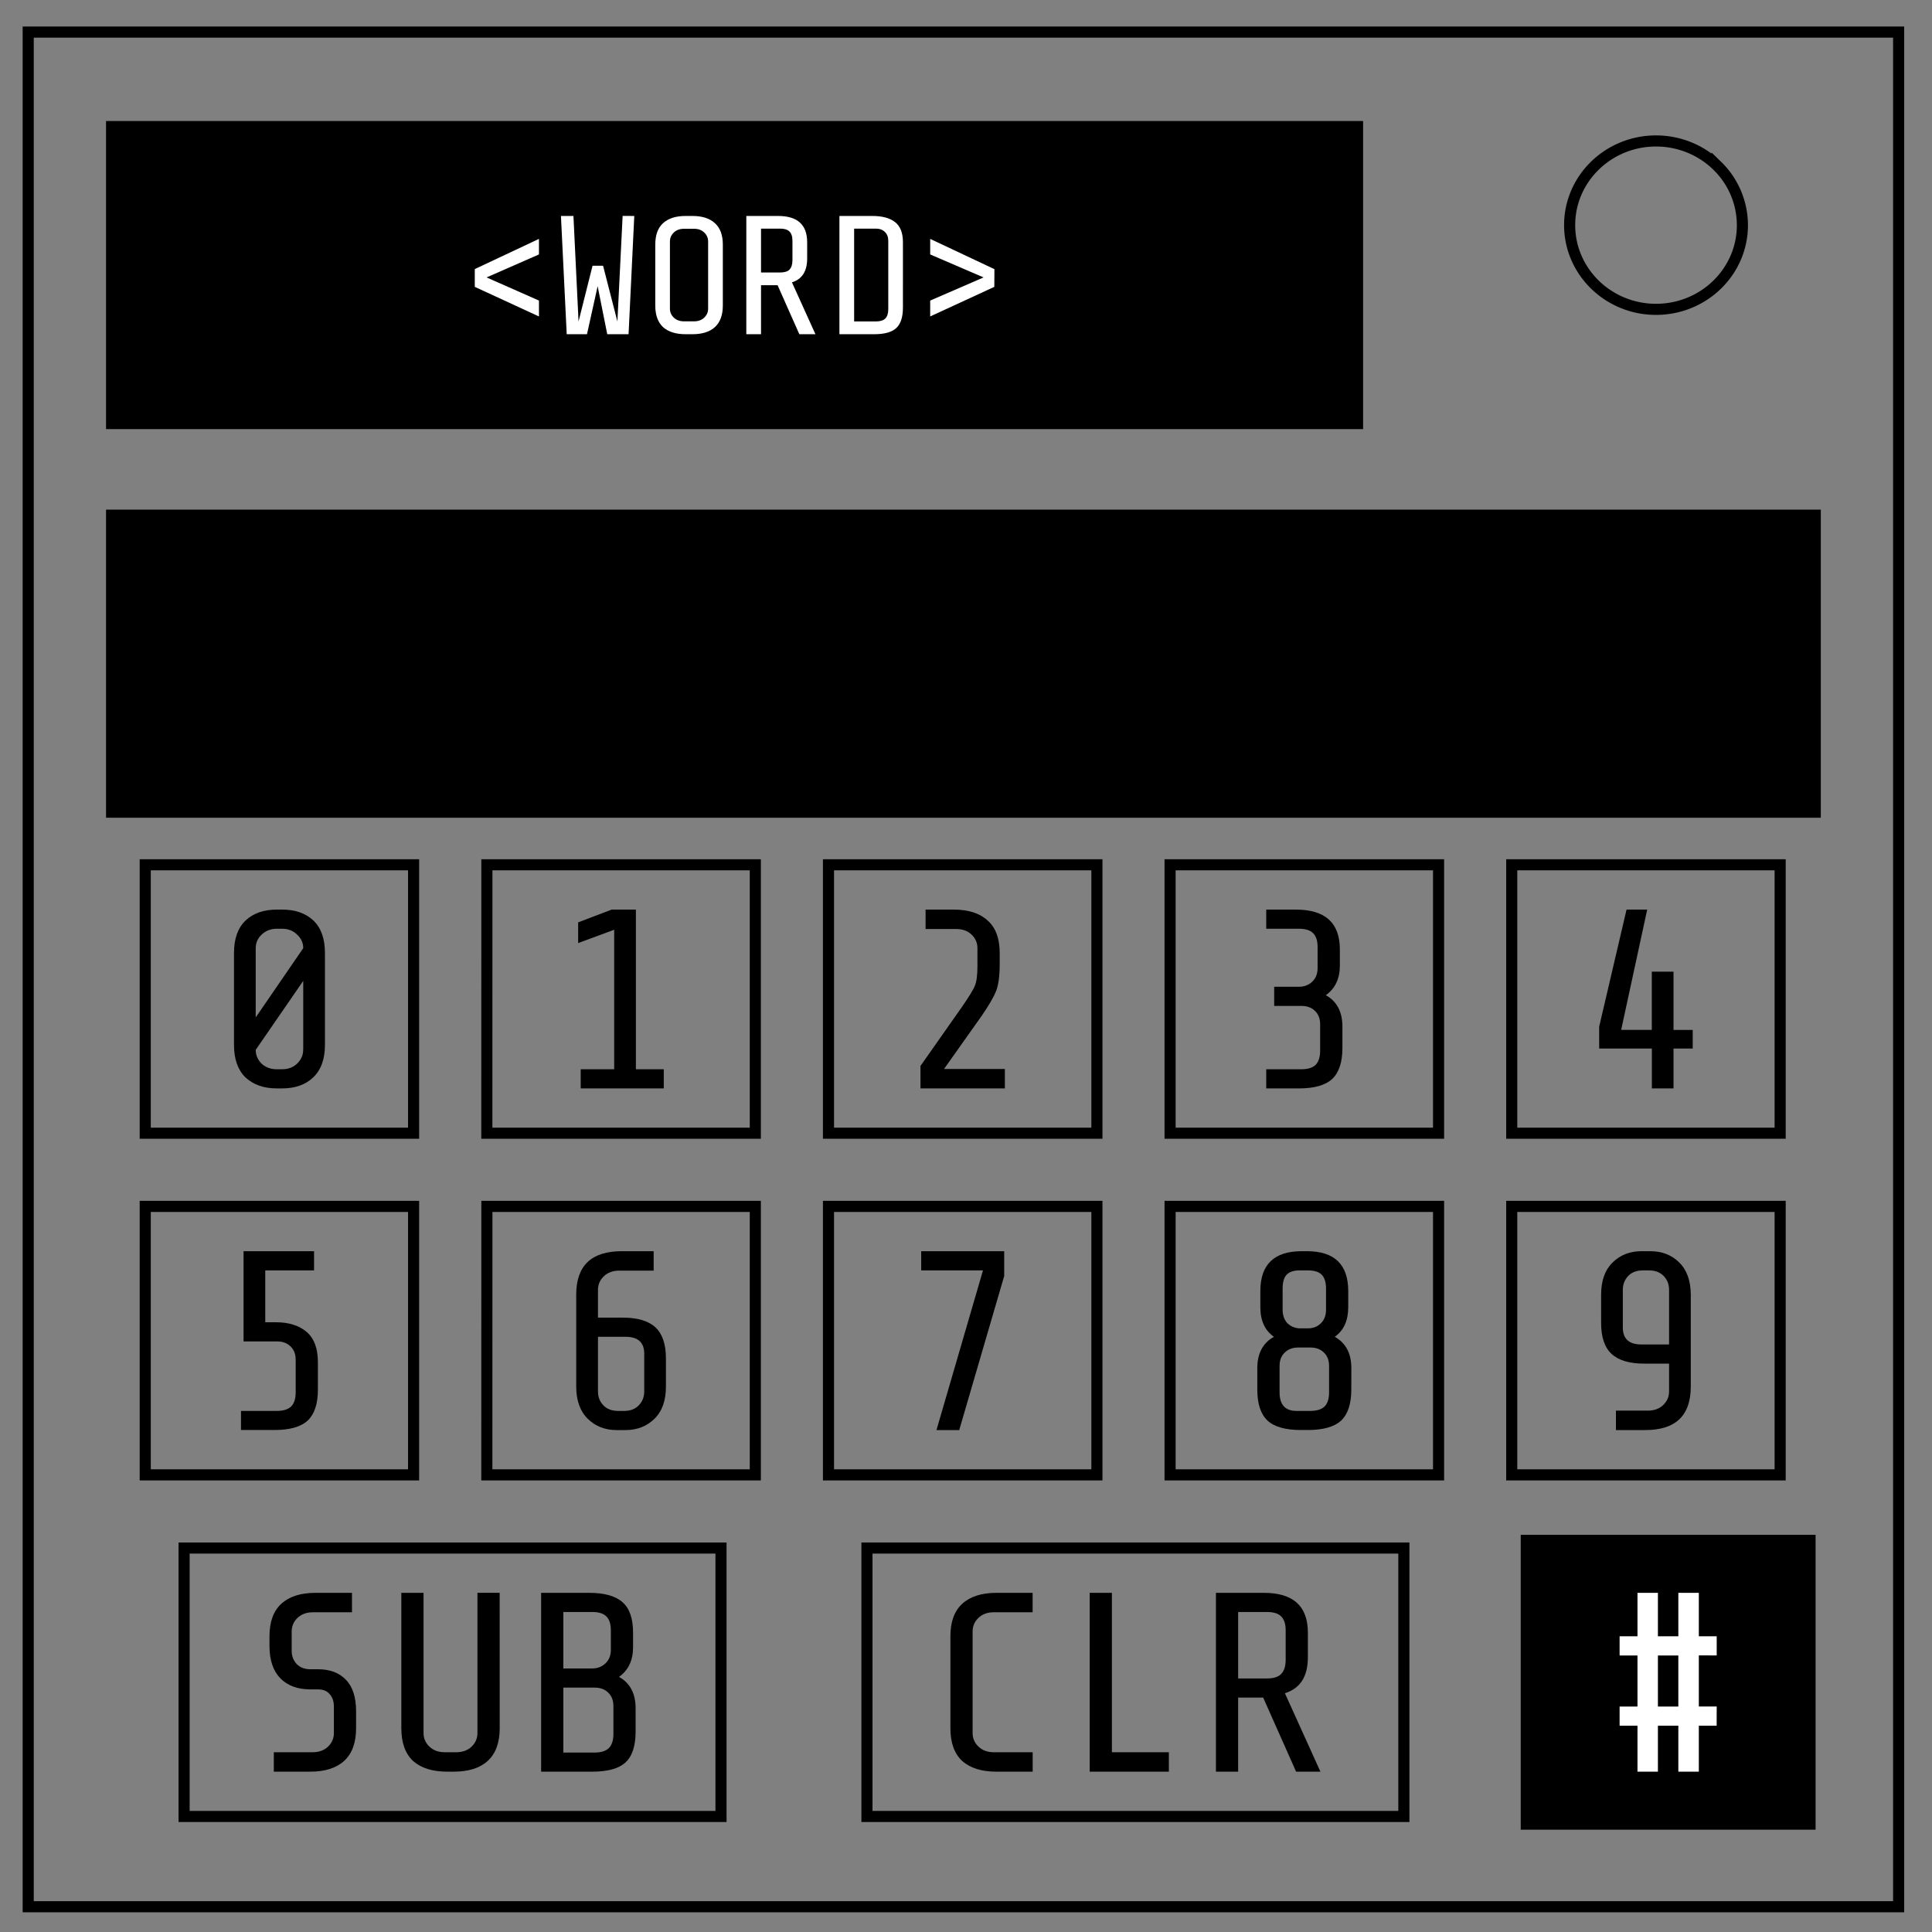 <svg xmlns="http://www.w3.org/2000/svg" fill="none" viewBox="0 0 348 348"><rect x="0" y="0" width="348" height="348" fill="#808080" stroke="none"/><path stroke="#000" stroke-width="2" d="M5.08 5.78h336.91v337.67H5.08z"/><path stroke="#000" stroke-width="2" d="M282.73 40.55c0-8.37 6.97-15.16 15.56-15.16 4.13 0 8.09 1.6 11 4.44a14.97 14.97 0 0 1 4.56 10.72c0 8.38-6.96 15.17-15.56 15.17-8.59 0-15.56-6.8-15.56-15.17z"/><path fill="#000" fill-rule="evenodd" d="M19.1 91.8h308.87v55.49H19.1Zm0-70h226.43v55.49H19.1Z"/><path stroke="#000" stroke-width="2" d="M26.16 155.77H74.5v48.35H26.16Zm246.14 0h48.35v48.35H272.3zm-184.6 0h48.35v48.35H87.69Zm61.53 0h48.35v48.35h-48.35zm61.53 0h48.36v48.35h-48.36zM26.16 217.3H74.5v48.36H26.16Zm246.14 0h48.35v48.36H272.3zm-184.6 0h48.35v48.36H87.69Zm61.53 0h48.35v48.36h-48.35zm61.53 0h48.36v48.36h-48.36zm-177.6 61.54h96.71v48.35H33.16Z"/><path fill="#000" fill-rule="evenodd" d="M273.92 276.46h53.11v53.11h-53.11Z"/><path stroke="#000" stroke-width="2" d="M156.16 278.84h96.71v48.35h-96.71z"/><path fill="#000" d="M58.53 188.23q0 3.82-2.12 5.84-2.07 1.98-5.61 1.98h-.92q-3.55 0-5.66-1.98-2.07-2.02-2.07-5.84v-16.57q0-3.86 2.07-5.84t5.66-1.98h.92q3.59 0 5.66 1.98 2.07 1.98 2.07 5.84zm-12.47-17.44v12.47l8.56-12.47q0-1.43-1.1-2.44-1.07-1.06-2.72-1.06h-.92q-1.66 0-2.76 1.06-1.06 1.01-1.06 2.44zm8.56 18.31v-12.42l-8.56 12.42q0 1.43 1.06 2.49 1.1 1.01 2.76 1.01h.92q1.65 0 2.71-1.01 1.1-1.06 1.1-2.49z" aria-label="0"/><path fill="#000" d="M119.56 196.05H104.6v-3.45h6.03v-25.13l-6.49 2.4v-3.73l6.03-2.3h4.37v28.76h5.02z" aria-label="1"/><path fill="#000" d="M181 196.05h-15.2V192l7.37-10.49q2.02-2.9 2.43-3.96.46-1.1.46-3.54v-3.22q0-1.43-1.05-2.44t-2.77-1.01h-5.52v-3.5h5.06q4 0 6.13 1.98 2.16 1.93 2.16 5.84v1.93q0 3.27-.65 4.93-.64 1.6-2.57 4.42l-6.81 9.61H181z" aria-label="2"/><path fill="#000" d="M241.8 188.78q0 3.82-1.84 5.57-1.85 1.7-5.99 1.7h-5.89v-3.45h6.3q1.76 0 2.58-.78.83-.83.83-2.58v-4.74q0-1.52-.92-2.4-.92-.91-2.44-.91h-4.92v-3.45h4.46q1.43 0 2.4-.92.96-.92.96-2.44v-3.78q0-1.75-.83-2.53-.78-.78-2.53-.78h-5.89v-3.45h5.34q7.92 0 7.92 7.18v2.9q0 3.54-2.53 5.34 2.99 1.65 2.99 5.66z" aria-label="3"/><path fill="#000" d="M304.9 188.87h-3.46v7.18h-3.9v-7.18h-9.49v-3.95l4.93-21.08h3.72l-4.69 21.67h5.52v-10.49h3.91v10.5h3.46z" aria-label="4"/><path fill="#000" d="M57.26 250.32q0 3.82-1.84 5.56-1.84 1.7-5.98 1.7h-6.03v-3.44h6.44q1.75 0 2.58-.79.83-.82.83-2.57v-5.85q0-1.52-.92-2.4-.92-.91-2.44-.91h-6.03v-16.25h12.7v3.46h-8.79v9.34h1.89q3.54 0 5.57 1.75 2.02 1.74 2.02 5.43z" aria-label="5"/><path fill="#000" d="M119.95 249.76q0 3.78-2.07 5.8-2.07 2.03-5.2 2.03h-1.61q-3.13 0-5.2-2.03t-2.08-5.8V233.2q0-7.83 8.2-7.83h5.75v3.5h-6.21q-1.7 0-2.76 1.01-1.06 1.02-1.06 2.44v5.02h4.5q3.96 0 5.85 1.75 1.89 1.75 1.89 5.61zm-7.27-8.97h-4.97v9.85q0 1.47.96 2.48t2.63 1.02h1.15q1.65 0 2.62-1.02.97-1 .97-2.48v-6.81q0-3.04-3.36-3.04z" aria-label="6"/><path fill="#000" d="M165.93 228.83v-3.46h14.95v4.47l-8.1 27.75h-4.1l8.38-28.76z" aria-label="7"/><path fill="#000" d="M243.4 250.32q0 3.82-1.83 5.56-1.84 1.7-5.99 1.7h-1.28q-4.15 0-5.99-1.7-1.84-1.74-1.84-5.56v-3.87q0-4 3-5.66-2.45-1.7-2.45-5.34v-2.9q0-7.18 7.46-7.18h.92q7.45 0 7.45 7.18v2.9q0 3.64-2.43 5.34 2.99 1.66 2.99 5.66zm-4-4.28q0-1.52-.92-2.4-.92-.92-2.44-.92h-2.2q-1.52 0-2.44.92-.92.88-.92 2.4v4.74q0 3.36 3.03 3.36H236q1.75 0 2.58-.79.82-.82.82-2.57zm-3.82-17.21h-1.65q-1.57.04-2.26.87-.64.78-.64 2.44v3.77q0 1.47.83 2.4.87.87 2.16.96h1.56q1.43 0 2.35-.92.92-.92.92-2.44v-3.77q0-1.75-.78-2.53-.74-.78-2.49-.78z" aria-label="8"/><path fill="#000" d="M288.4 233.2q0-3.78 2.07-5.8 2.07-2.03 5.2-2.03h1.6q3.14 0 5.2 2.03t2.08 5.8v16.56q0 7.83-8.2 7.83h-5.28v-3.5h5.75q1.7 0 2.76-1.01 1.06-1.01 1.06-2.44v-5.02h-4.51q-3.96 0-5.85-1.75t-1.88-5.61zm7.27 8.97h4.97v-9.85q0-1.47-.97-2.48t-2.62-1.01h-1.15q-1.66 0-2.62 1-.97 1.02-.97 2.5v6.8q0 3.04 3.36 3.04z" aria-label="9"/><path fill="#000" d="M64.14 311.3q0 3.91-2.16 5.89-2.12 1.93-6.12 1.93h-6.54v-3.5h7q1.7 0 2.76-1 1.06-1.02 1.06-2.45v-4.78q0-1.38-.74-2.21-.7-.88-2.12-.88H55.9q-3.4 0-5.38-1.97-1.98-2.03-1.98-5.85v-1.75q0-3.9 2.12-5.84 2.16-1.98 6.16-1.98h6.58v3.5h-7.04q-1.7 0-2.76 1-1.06 1.02-1.06 2.45v3.5q0 1.42.92 2.39.92.92 2.4.92h1.38q3.26 0 5.06 1.89 1.84 1.88 1.84 5.7zm25.87 0q0 3.91-2.17 5.89-2.11 1.93-6.12 1.93h-1.15q-4 0-6.17-1.93-2.11-1.98-2.11-5.9v-24.38h4v25.26q0 1.43 1.06 2.44t2.76 1.01h2.07q1.7 0 2.76-1Q86 313.6 86 312.16V286.9h4zm24.48.55q0 3.96-1.84 5.62-1.8 1.65-5.98 1.65h-9.2v-32.21h8.64q4.1 0 5.99 1.66 1.93 1.65 1.93 5.52v2.62q0 3.54-2.53 5.34 2.99 1.66 2.99 5.66zm-4.46-14.68v-3.5q0-1.74-.83-2.53-.78-.78-2.53-.78h-5.2v10.17h5.2q1.42 0 2.39-.92.97-.92.97-2.44zm.46 15.14v-5.01q0-1.52-.92-2.4-.92-.92-2.44-.92h-5.66v11.7h5.61q1.75 0 2.58-.8.83-.82.83-2.57z" aria-label="SUB"/><path fill="#000" d="M186.01 319.12h-6.53q-4 0-6.17-1.93-2.12-1.98-2.12-5.9v-16.56q0-3.9 2.12-5.84 2.16-1.98 6.17-1.98H186v3.5h-7q-1.7 0-2.75 1-1.06 1.02-1.06 2.45v18.31q0 1.43 1.06 2.44 1.05 1.01 2.76 1.01h7zm24.53 0h-14.26v-32.21h4v28.71h10.26zm12.48-13.34v13.34h-4v-32.21h8.65q7.91 0 7.91 7.18v4.42q0 5.2-4.14 6.48l6.4 14.13h-4.38l-5.93-13.34zm8.56-6.81v-5.3q0-1.74-.83-2.53-.78-.78-2.53-.78h-5.2v11.97h5.2q1.75 0 2.53-.79.83-.83.83-2.57z" aria-label="CLR"/><path fill="#fff" d="M302.31 307.39v-9.2h-3.68v9.2zm6.9 3.45H306v8.28h-3.69v-8.28h-3.68v8.28h-3.68v-8.28h-3.22v-3.45h3.22v-9.2h-3.22v-3.46h3.22v-7.82h3.68v7.82h3.68v-7.82H306v7.82h3.22v3.45H306v9.2h3.22z" aria-label="#"/><path fill="#fff" d="m97.08 57-11.56-5.33v-3.2l11.56-5.44v2.8l-9.43 4.14 9.43 4.17zm17.17-18.1-1.03 21.3h-3.84l-1.73-8.65-1.92 8.65h-3.65l-1.04-21.3h2.25l.92 19.01 2.52-10.04h1.9l2.58 10.04.94-19.02zm15.95 16.12q0 2.59-1.43 3.9-1.4 1.28-4.05 1.28h-1.22q-2.64 0-4.07-1.28-1.4-1.31-1.4-3.9V44.07q0-2.59 1.4-3.87 1.43-1.3 4.07-1.3h1.22q2.65 0 4.05 1.3 1.43 1.28 1.43 3.87zm-2.65.58V43.49q0-.94-.7-1.61-.7-.67-1.82-.67h-1.83q-1.13 0-1.83.67-.7.67-.7 1.6V55.6q0 .94.7 1.61.7.67 1.83.67h1.83q1.12 0 1.82-.67t.7-1.61zm9.53-4.23v8.83h-2.65V38.9h5.72q5.24 0 5.24 4.74v2.92q0 3.44-2.74 4.3l4.23 9.34h-2.9l-3.92-8.83zm5.66-4.5v-3.5q0-1.16-.55-1.68-.52-.51-1.67-.51h-3.44v7.9h3.44q1.15 0 1.67-.5.55-.56.55-1.71zm19.9 8.52q0 2.61-1.21 3.71-1.2 1.1-3.96 1.1h-6.27V38.9h5.9q2.74 0 4.14 1.12 1.4 1.1 1.4 3.62zm-2.64.3V43.37q0-1-.61-1.59-.61-.6-1.62-.6h-3.92V57.9h3.9q1.15 0 1.7-.51.55-.55.55-1.7zm19.1-4.02L167.55 57v-2.86l9.62-4.17-9.62-4.14v-2.8l11.57 5.45z" aria-label="&lt;WORD&gt;"/></svg>
